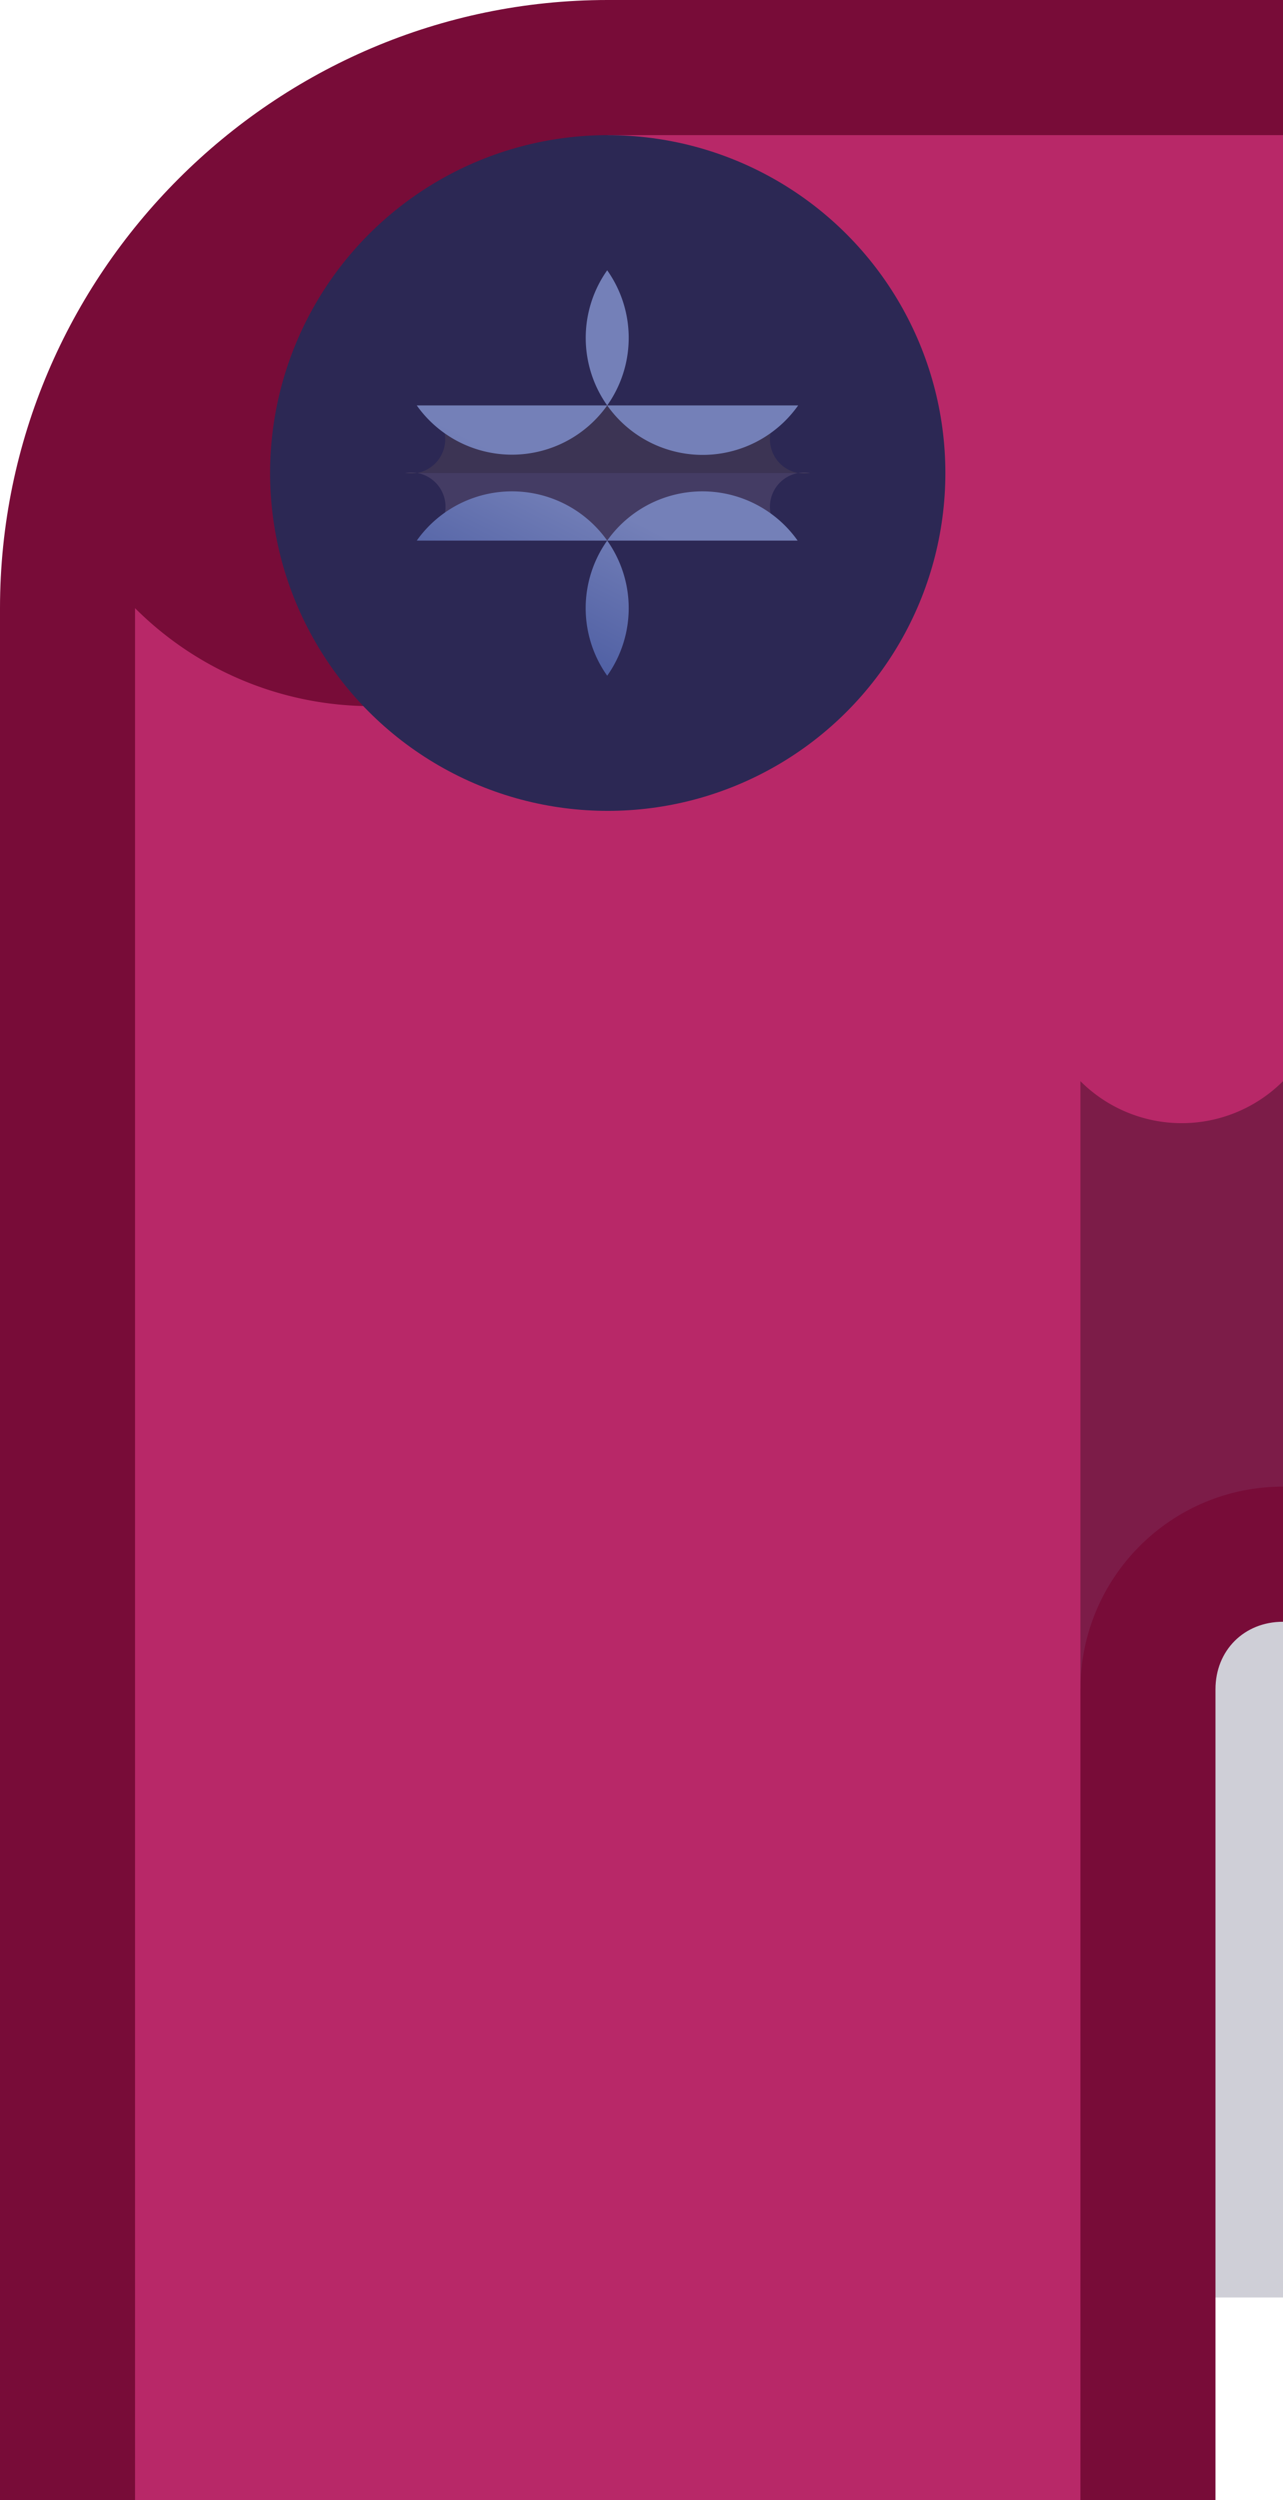 <?xml version="1.0" encoding="UTF-8" standalone="no"?>
<!-- Created with Inkscape (http://www.inkscape.org/) -->

<svg
   width="0.95"
   height="1.85"
   viewBox="0 0 0.95 1.85"
   version="1.1"
   id="svg5"
   sodipodi:docname="stuntshow_fence_tr.svg"
   inkscape:version="1.1 (c68e22c387, 2021-05-23)"
   xmlns:inkscape="http://www.inkscape.org/namespaces/inkscape"
   xmlns:sodipodi="http://sodipodi.sourceforge.net/DTD/sodipodi-0.dtd"
   xmlns:xlink="http://www.w3.org/1999/xlink"
   xmlns="http://www.w3.org/2000/svg"
   xmlns:svg="http://www.w3.org/2000/svg">
  <sodipodi:namedview
     id="namedview7"
     pagecolor="#171717"
     bordercolor="#999999"
     borderopacity="1"
     inkscape:pageshadow="0"
     inkscape:pageopacity="0"
     inkscape:pagecheckerboard="0"
     inkscape:document-units="px"
     showgrid="false"
     units="px"
     inkscape:zoom="132.81822"
     inkscape:cx="0.73785058"
     inkscape:cy="2.0667345"
     inkscape:window-width="1284"
     inkscape:window-height="1041"
     inkscape:window-x="208"
     inkscape:window-y="0"
     inkscape:window-maximized="0"
     inkscape:current-layer="layer1"
     inkscape:object-paths="true"
     inkscape:snap-intersection-paths="true"
     inkscape:snap-smooth-nodes="true"
     inkscape:snap-midpoints="true"
     inkscape:snap-object-midpoints="true">
    <inkscape:grid
       type="xygrid"
       id="grid836"
       originx="0"
       originy="0" />
  </sodipodi:namedview>
  <defs
     id="defs2">
    <linearGradient
       inkscape:collect="always"
       xlink:href="#linearGradient43734"
       id="linearGradient171965"
       gradientUnits="userSpaceOnUse"
       gradientTransform="translate(-951.008,-23)"
       x1="959"
       y1="30"
       x2="958"
       y2="32" />
    <linearGradient
       inkscape:collect="always"
       id="linearGradient43734">
      <stop
         style="stop-color:#7480b8;stop-opacity:1;"
         offset="0"
         id="stop43730" />
      <stop
         style="stop-color:#5060a4;stop-opacity:1"
         offset="1"
         id="stop43732" />
    </linearGradient>
  </defs>
  <g
     inkscape:label="Layer 1"
     inkscape:groupmode="layer"
     id="layer1">
    <g
       id="g8528"
       transform="scale(0.05)"
       style="stroke-width:20">
      <rect
         style="fill:#0f0f37;fill-opacity:0.2;stroke:none;stroke-width:80;stroke-linecap:round;stroke-linejoin:round;stroke-miterlimit:4;stroke-dasharray:none;paint-order:markers stroke fill"
         id="rect102143-7"
         height="11"
         x="-19"
         y="23"
         width="2"
         transform="scale(-1,1)" />
      <path
         id="path170444"
         style="color:#000000;fill:#780c38;fill-opacity:1;stroke-width:20;stroke-linecap:round;-inkscape-stroke:none;paint-order:markers stroke fill"
         d="m 19,0 v 24 c -0.576,0 -1,0.424 -1,1 V 37 H 0 V 9 C 0,4.053 4.053,0 9,0 Z"
         sodipodi:nodetypes="ccsccssc" />
      <path
         id="path168907"
         style="fill:#7c1c48;fill-opacity:1;stroke:none;stroke-width:80;stroke-linecap:round;stroke-linejoin:miter;stroke-miterlimit:4;stroke-dasharray:none;stroke-opacity:1;paint-order:markers stroke fill"
         d="m 19,16 v 6 c -1.657,0 -3,1.343 -3,3 L 15,15 Z"
         sodipodi:nodetypes="ccccc" />
      <rect
         style="fill:#902854;fill-opacity:1;stroke:none;stroke-width:80;stroke-linecap:round;stroke-linejoin:miter;stroke-miterlimit:4;stroke-dasharray:none;stroke-opacity:1;paint-order:markers stroke fill"
         id="rect167809"
         width="3"
         height="3"
         x="-19"
         y="13"
         transform="scale(-1,1)" />
      <path
         id="circle164242"
         style="fill:#b82868;fill-opacity:1;stroke:none;stroke-width:80;stroke-linecap:round;stroke-linejoin:miter;stroke-miterlimit:4;stroke-dasharray:none;stroke-opacity:1;paint-order:markers stroke fill"
         d="m 19,2 v 11 a -3,3 0 0 0 -3,3 V 37 H 2 V 9 A -7,7 0 0 1 9,2 Z" />
      <circle
         style="fill:#2c2854;fill-opacity:1;stroke-width:151.181;stroke-linecap:round;stroke-linejoin:round;paint-order:markers stroke fill"
         id="circle171957"
         cx="-9"
         cy="7"
         r="5"
         transform="scale(-1,1)" />
      <path
         id="path171959"
         style="fill:#443c64;fill-opacity:1;stroke-width:151.181;stroke-linecap:round;stroke-linejoin:round;paint-order:markers stroke fill"
         d="M 12,7 A -3,3 0 0 1 11.82,8 H 6.18 A -3,3 0 0 1 6,7 Z" />
      <path
         id="path171961"
         style="fill:#3c3454;fill-opacity:1;stroke-width:151.181;stroke-linecap:round;stroke-linejoin:round;paint-order:markers stroke fill"
         d="M 12,7 H 6 A -3,3 0 0 1 6.172,6 h 5.648 A -3,3 0 0 1 12,7 Z" />
      <path
         id="path171963"
         style="fill:url(#linearGradient171965);fill-opacity:1;stroke-width:151.181;stroke-linecap:round;stroke-linejoin:round;paint-order:markers stroke fill"
         d="M 8.992,4 A -3,3 0 0 0 6.172,6 h 5.648 A -3,3 0 0 0 8.992,4 Z M 6.172,8 a -3,3 0 0 0 2.82,2 -3,3 0 0 0 2.82,-2 z" />
    </g>
  </g>
</svg>
